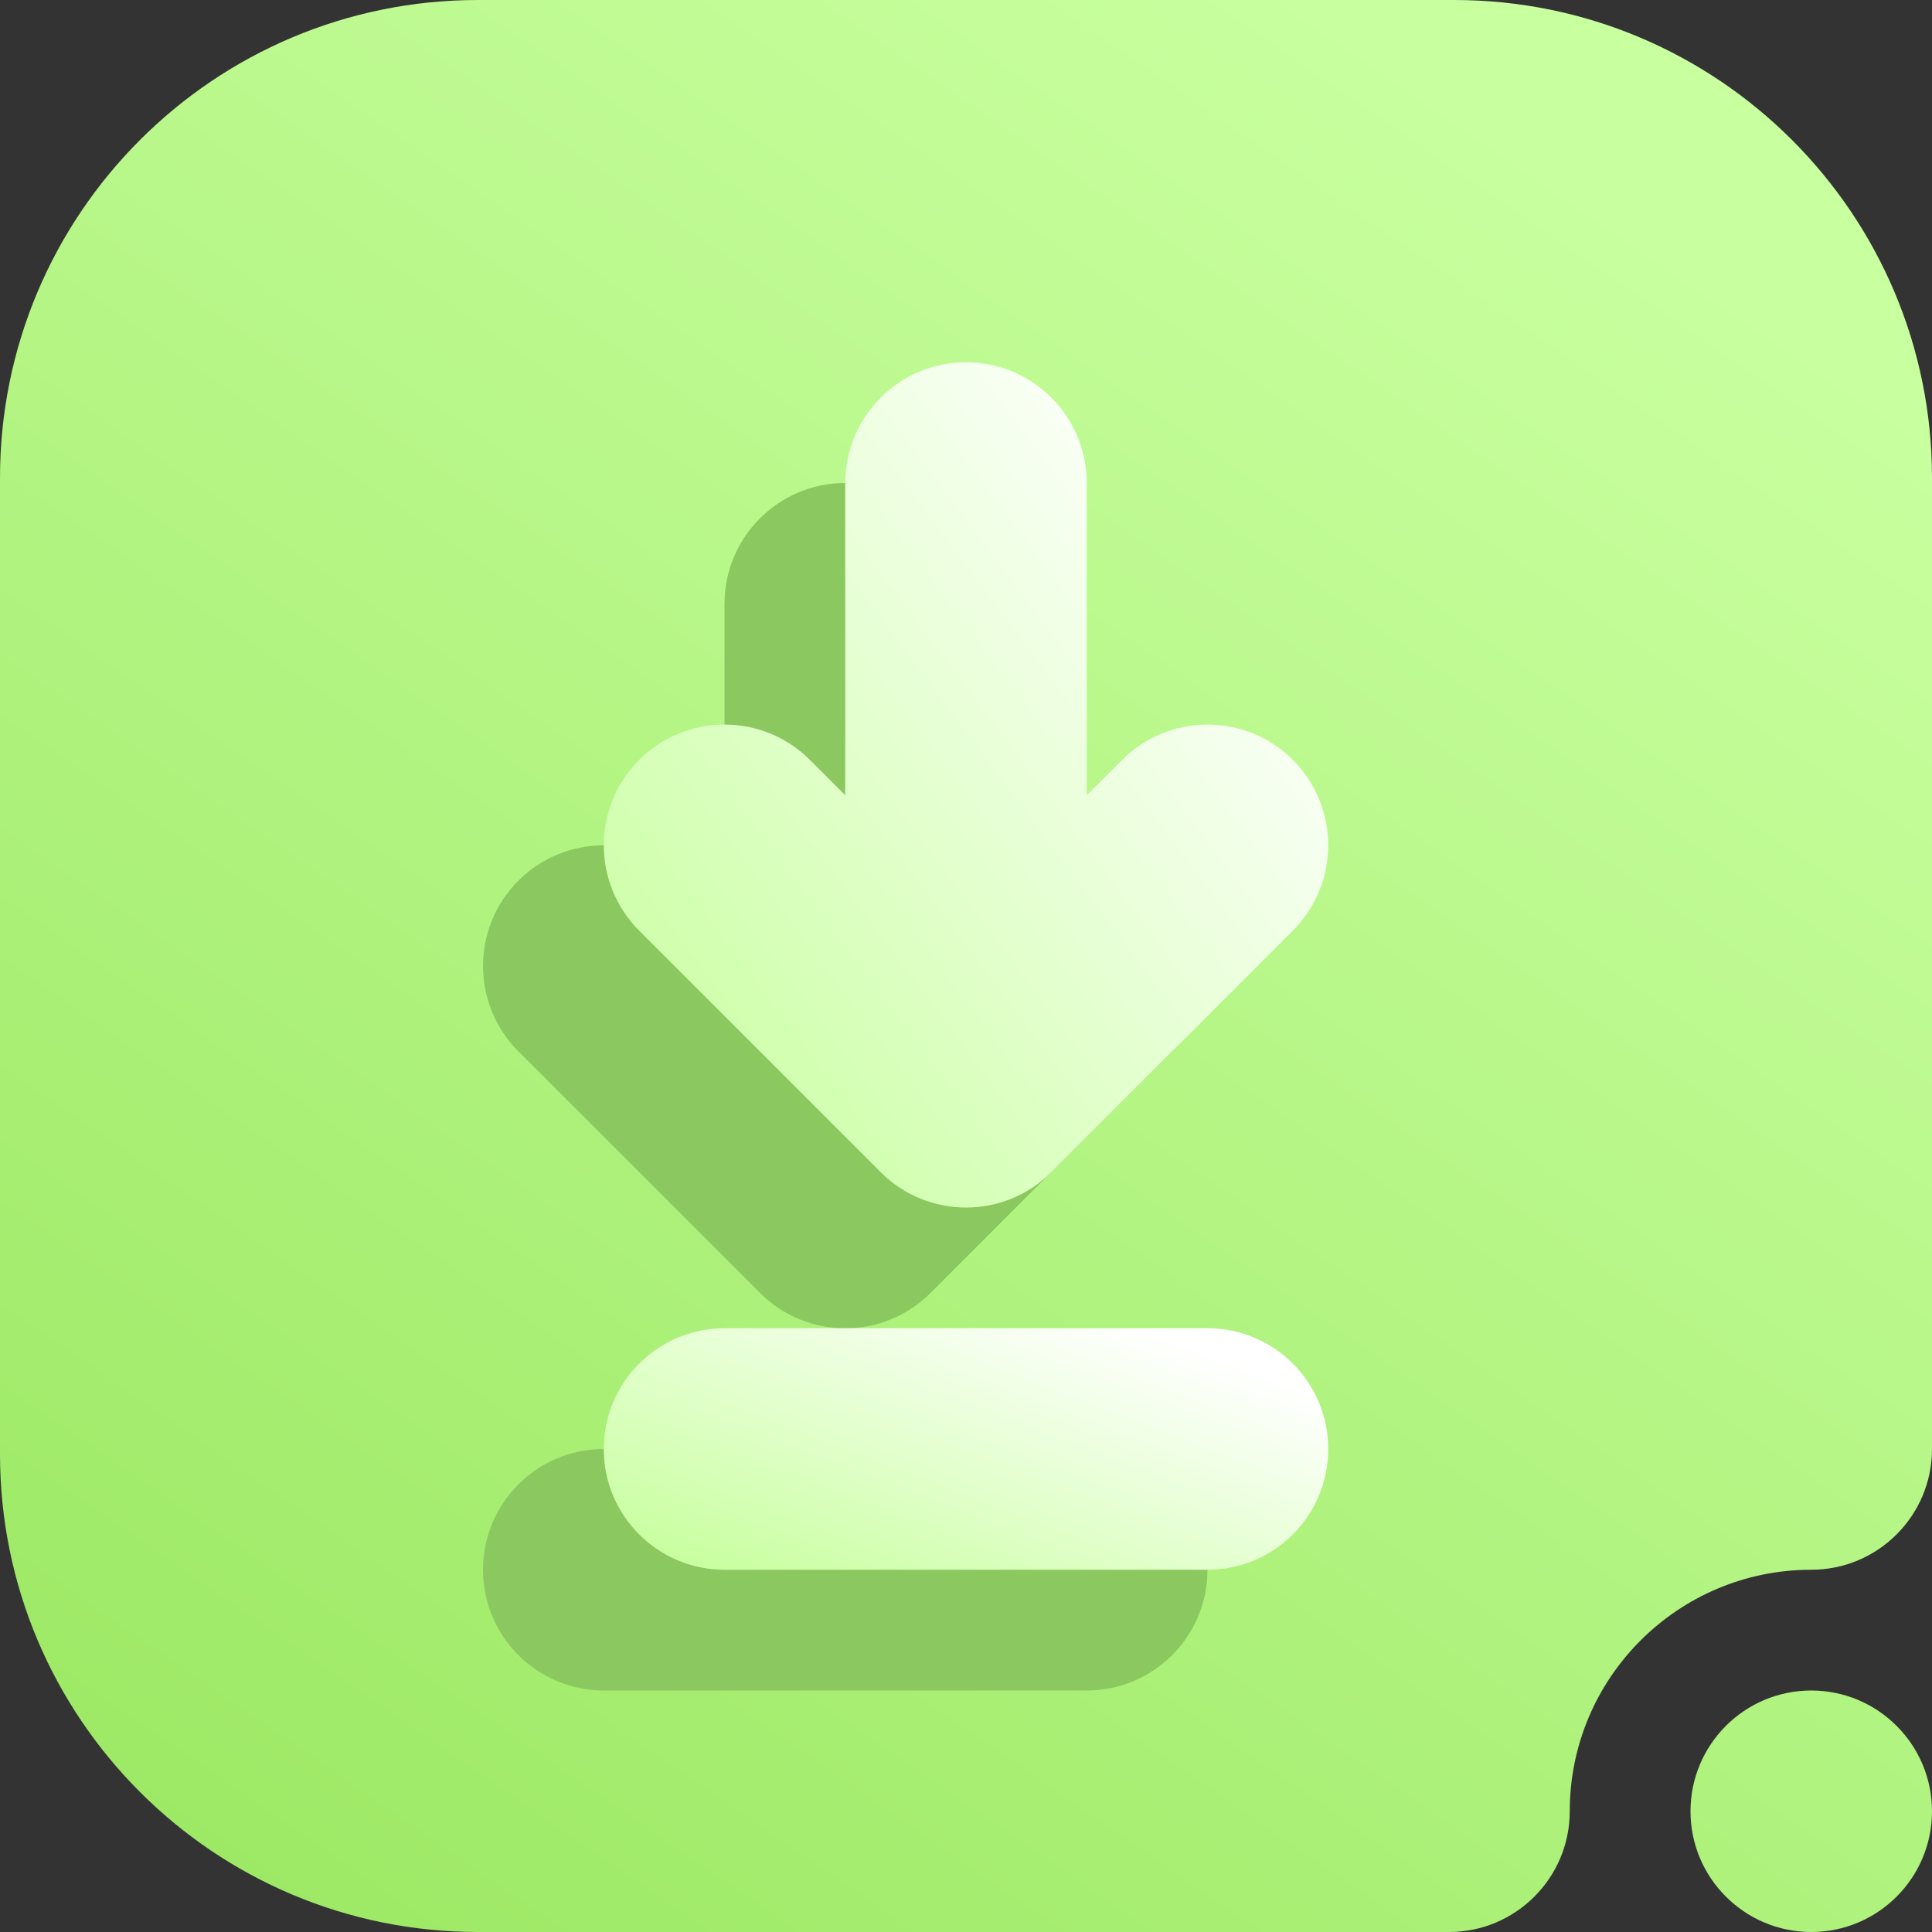 <svg width="16" height="16" viewBox="0 0 16 16" fill="none" xmlns="http://www.w3.org/2000/svg">
<rect x="0" y="0" width="16" height="16" fill="#333333" stroke="none"/>
<g clip-path="url(#clip0_18_2378)">
<path fill-rule="evenodd" clip-rule="evenodd" d="M16 15C16 14.448 15.552 14 15 14C14.448 14 14 14.448 14 15C14 15.552 14.448 16 15 16C15.552 16 16 15.552 16 15ZM13 15C13 13.896 13.896 13 15 13C15.552 13 16 12.552 16 12C16 12 16 7.216 16 3.958C16 1.772 14.228 0 12.042 0H3.958C1.772 0 0 1.772 0 3.958V12.042C0 14.228 1.772 16 3.958 16C7.216 16 12 16 12 16C12.552 16 13 15.552 13 15Z" fill="url(#paint0_linear_18_2378)"/>
<path fill-rule="evenodd" clip-rule="evenodd" d="M5 14H9C9.552 14 10 13.552 10 13C10 12.448 9.552 12 9 12H5C4.448 12 4 12.448 4 13C4 13.552 4.448 14 5 14ZM6 7.586L5.707 7.293C5.317 6.903 4.683 6.903 4.293 7.293C3.903 7.683 3.903 8.317 4.293 8.707L6.293 10.707C6.683 11.098 7.317 11.098 7.707 10.707L9.707 8.707C10.097 8.317 10.097 7.683 9.707 7.293C9.317 6.903 8.683 6.903 8.293 7.293L8 7.586V5C8 4.448 7.552 4 7 4C6.448 4 6 4.448 6 5V7.586Z" fill="#8CC860"/>
<path fill-rule="evenodd" clip-rule="evenodd" d="M6 13H10C10.552 13 11 12.552 11 12C11 11.448 10.552 11 10 11H6C5.448 11 5 11.448 5 12C5 12.552 5.448 13 6 13Z" fill="url(#paint1_linear_18_2378)"/>
<path fill-rule="evenodd" clip-rule="evenodd" d="M7 6.586L6.707 6.293C6.317 5.903 5.683 5.903 5.293 6.293C4.903 6.683 4.903 7.317 5.293 7.707L7.293 9.707C7.683 10.098 8.317 10.098 8.707 9.707L10.707 7.707C11.097 7.317 11.097 6.683 10.707 6.293C10.317 5.903 9.683 5.903 9.293 6.293L9 6.586V4C9 3.448 8.552 3 8 3C7.448 3 7 3.448 7 4V6.586Z" fill="url(#paint2_linear_18_2378)"/>
</g>
<defs>
<linearGradient id="paint0_linear_18_2378" x1="1.143" y1="16" x2="11.713" y2="0.624" gradientUnits="userSpaceOnUse">
<stop stop-color="#9BE862"/>
<stop offset="1" stop-color="#C8FF9F"/>
</linearGradient>
<linearGradient id="paint1_linear_18_2378" x1="5.75" y1="13" x2="6.891" y2="10.006" gradientUnits="userSpaceOnUse">
<stop stop-color="#C8FF9F"/>
<stop offset="1" stop-color="white"/>
</linearGradient>
<linearGradient id="paint2_linear_18_2378" x1="5.75" y1="10" x2="11.51" y2="5.681" gradientUnits="userSpaceOnUse">
<stop stop-color="#C8FF9F"/>
<stop offset="1" stop-color="white"/>
</linearGradient>
<clipPath id="clip0_18_2378">
<rect width="16" height="16" fill="white"/>
</clipPath>
</defs>
</svg>
